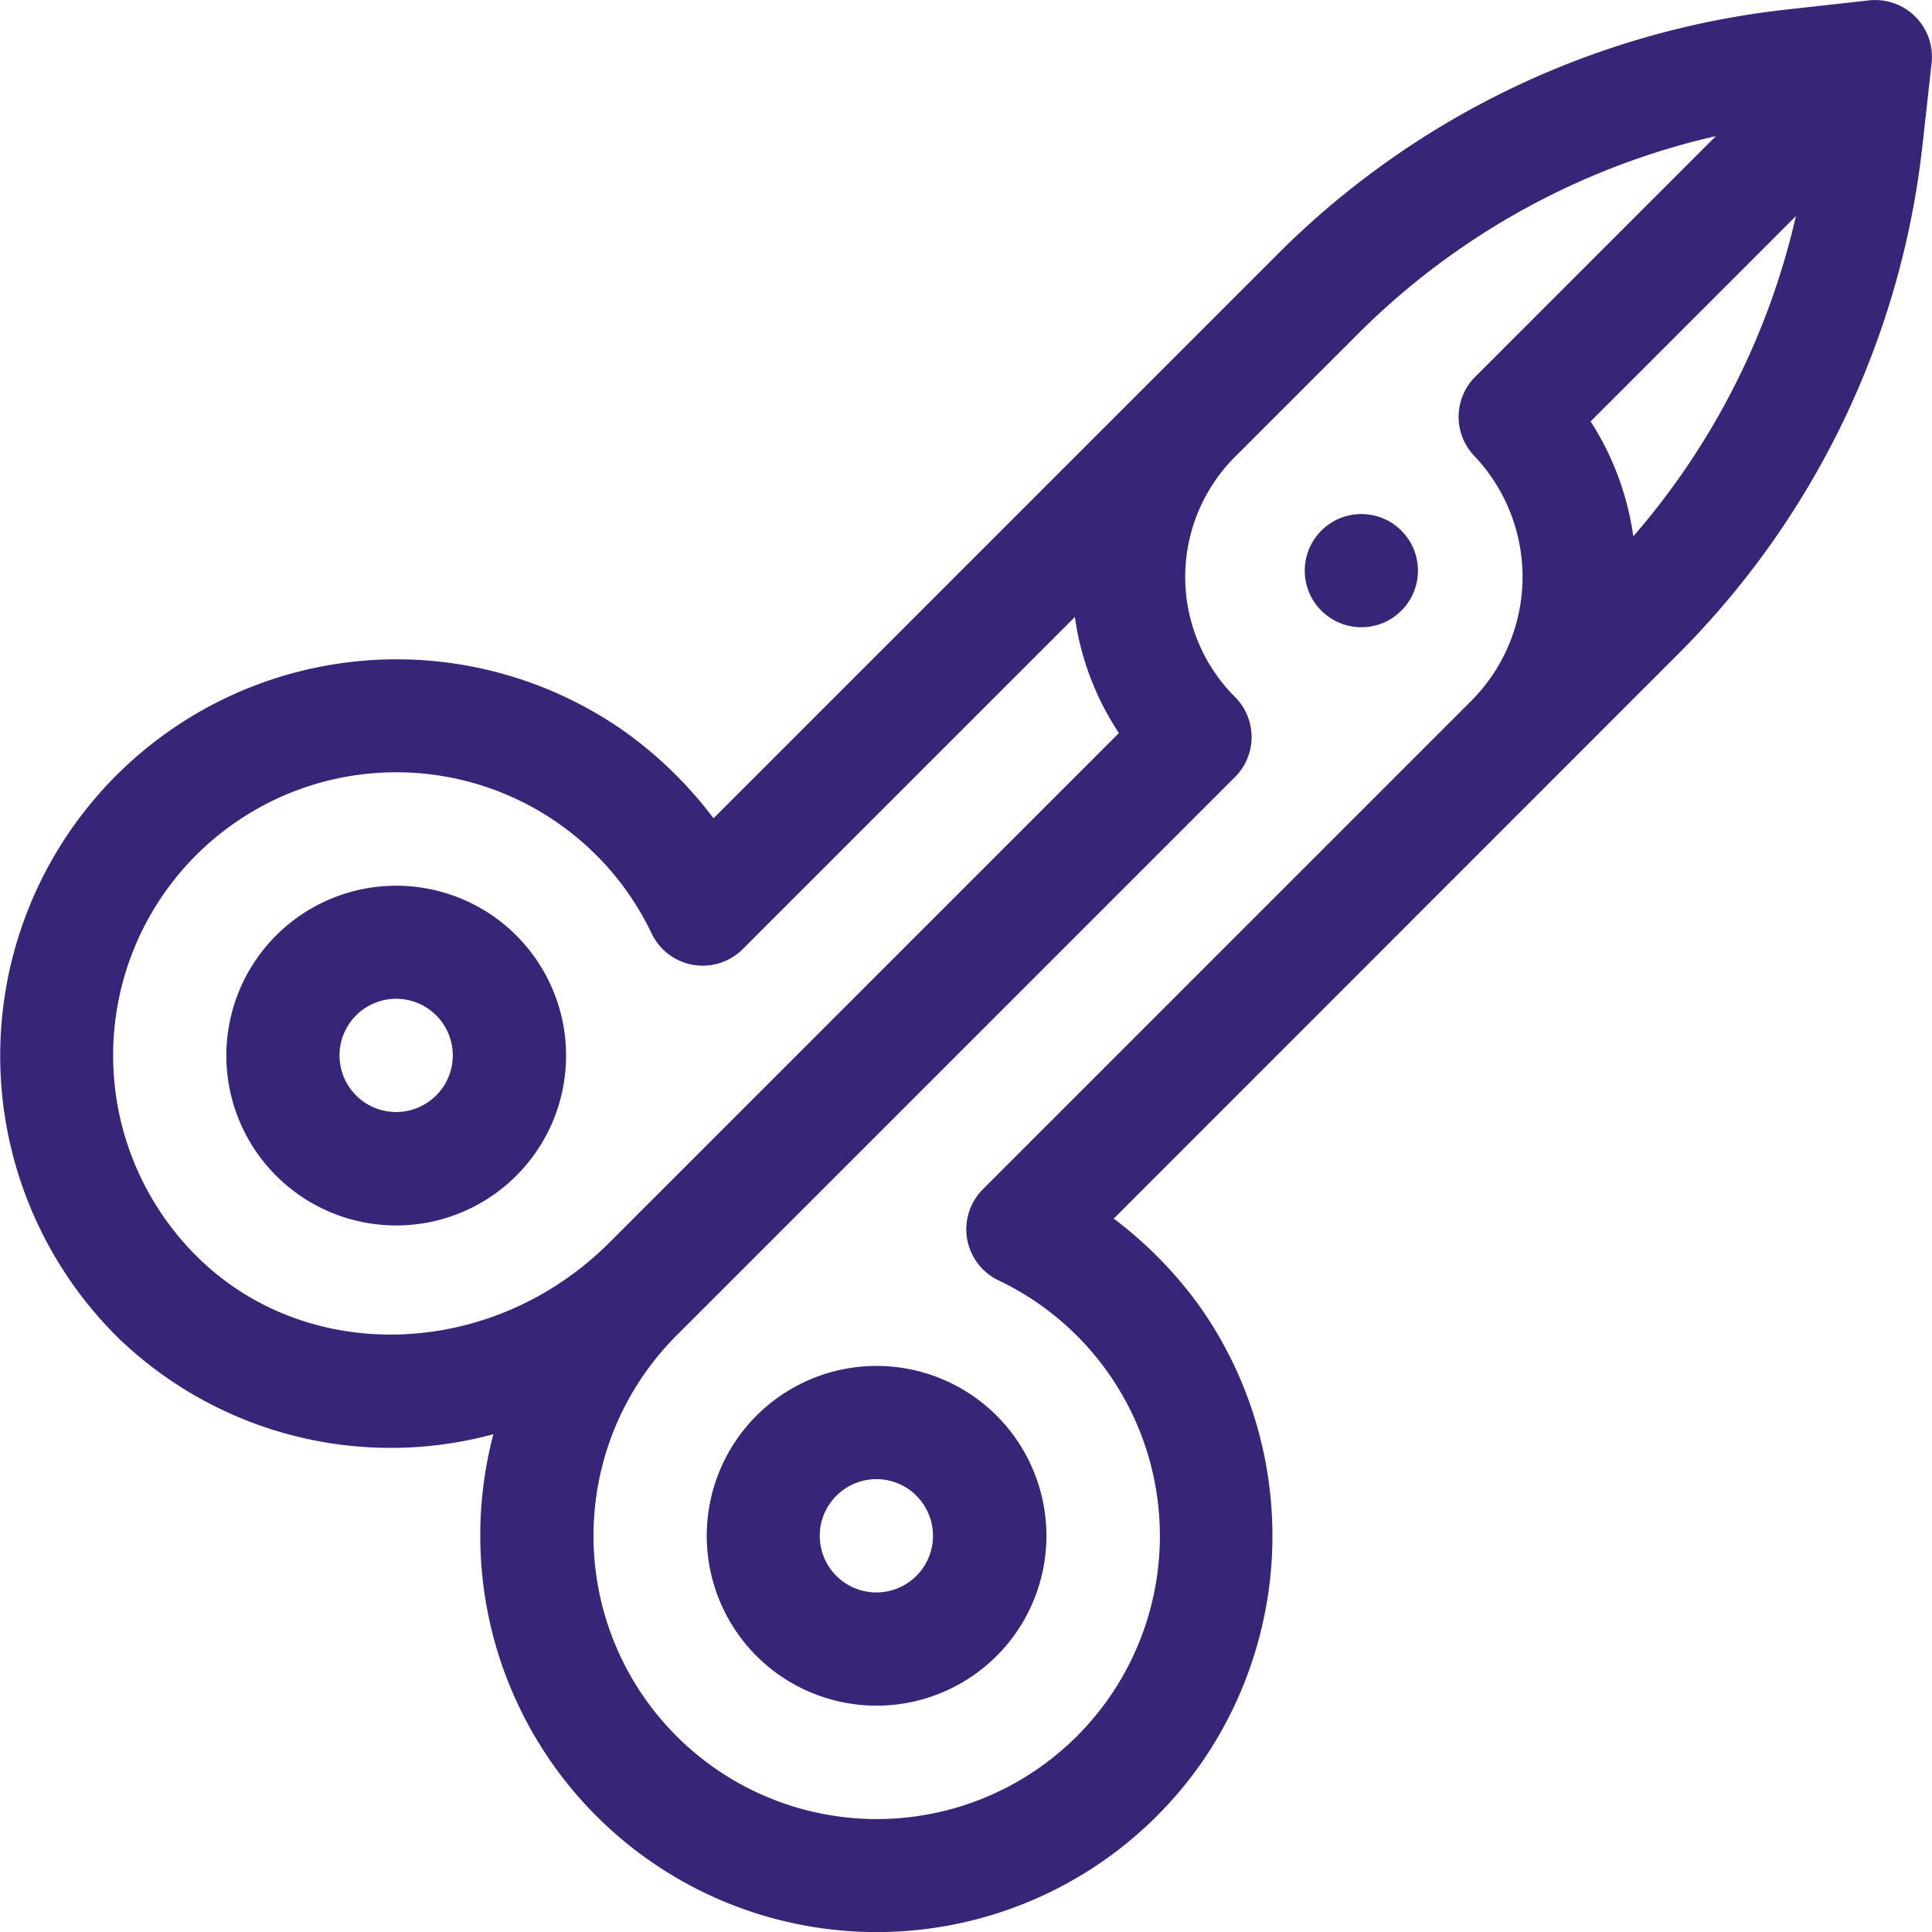 <svg xmlns="http://www.w3.org/2000/svg" width="78.479" height="78.479" viewBox="0 0 78.479 78.479"><g transform="translate(0.001 0)"><path d="M62.021,236.749a6.9,6.9,0,1,0,9.755,0A6.9,6.9,0,0,0,62.021,236.749Zm6.5,6.5a2.3,2.3,0,0,1-3.251,0h0a2.3,2.3,0,1,1,3.252,0Z" transform="translate(-50.805 -198.751)" fill="#392577"/><path d="M189.313,364.042a6.906,6.906,0,0,0,0,9.754h0a6.9,6.9,0,1,0,0-9.754Zm6.5,3.251a2.3,2.3,0,1,1-3.252,0A2.3,2.3,0,0,1,195.817,367.293Z" transform="translate(-158.589 -306.534)" fill="#392577"/><path d="M75.925.015l-3.41.379a34.613,34.613,0,0,0-20.578,9.89L28.982,33.239a16.567,16.567,0,0,0-3.706-3.591A16.1,16.1,0,0,0,4.816,54.359a15.941,15.941,0,0,0,15.224,3.9,16.186,16.186,0,0,0-.532,4.128,16.1,16.1,0,0,0,29.344,9.15,16.189,16.189,0,0,0-.018-18.327A16.565,16.565,0,0,0,45.239,49.5L68.194,26.541a34.612,34.612,0,0,0,9.89-20.578l.379-3.41A2.305,2.305,0,0,0,75.925.015ZM8.039,51.079A11.5,11.5,0,0,1,9.359,33.551a11.492,11.492,0,0,1,17.11,4.368,2.3,2.3,0,0,0,3.7.635L43.661,25.063a11.371,11.371,0,0,0,1.789,4.714l-20.7,20.7C20.017,55.21,12.52,55.48,8.039,51.079Zm31.245-.756a2.3,2.3,0,0,0,1.275,1.686A11.5,11.5,0,1,1,27.473,70.514a11.5,11.5,0,0,1,0-16.258L50.166,31.564a2.3,2.3,0,0,0,0-3.252,6.893,6.893,0,0,1,0-9.755l5.022-5.022A30.014,30.014,0,0,1,69.7,5.528l-9.778,9.778a2.3,2.3,0,0,0-.034,3.217,7.133,7.133,0,0,1-.1,9.921L39.924,48.308A2.3,2.3,0,0,0,39.284,50.323ZM66.345,21.785a11.592,11.592,0,0,0-1.734-4.666l8.339-8.34A30.049,30.049,0,0,1,66.345,21.785Z" transform="translate(0)" fill="#392577"/><circle cx="2.299" cy="2.299" r="2.299" transform="translate(52.999 20.881)" fill="#392577"/></g></svg>